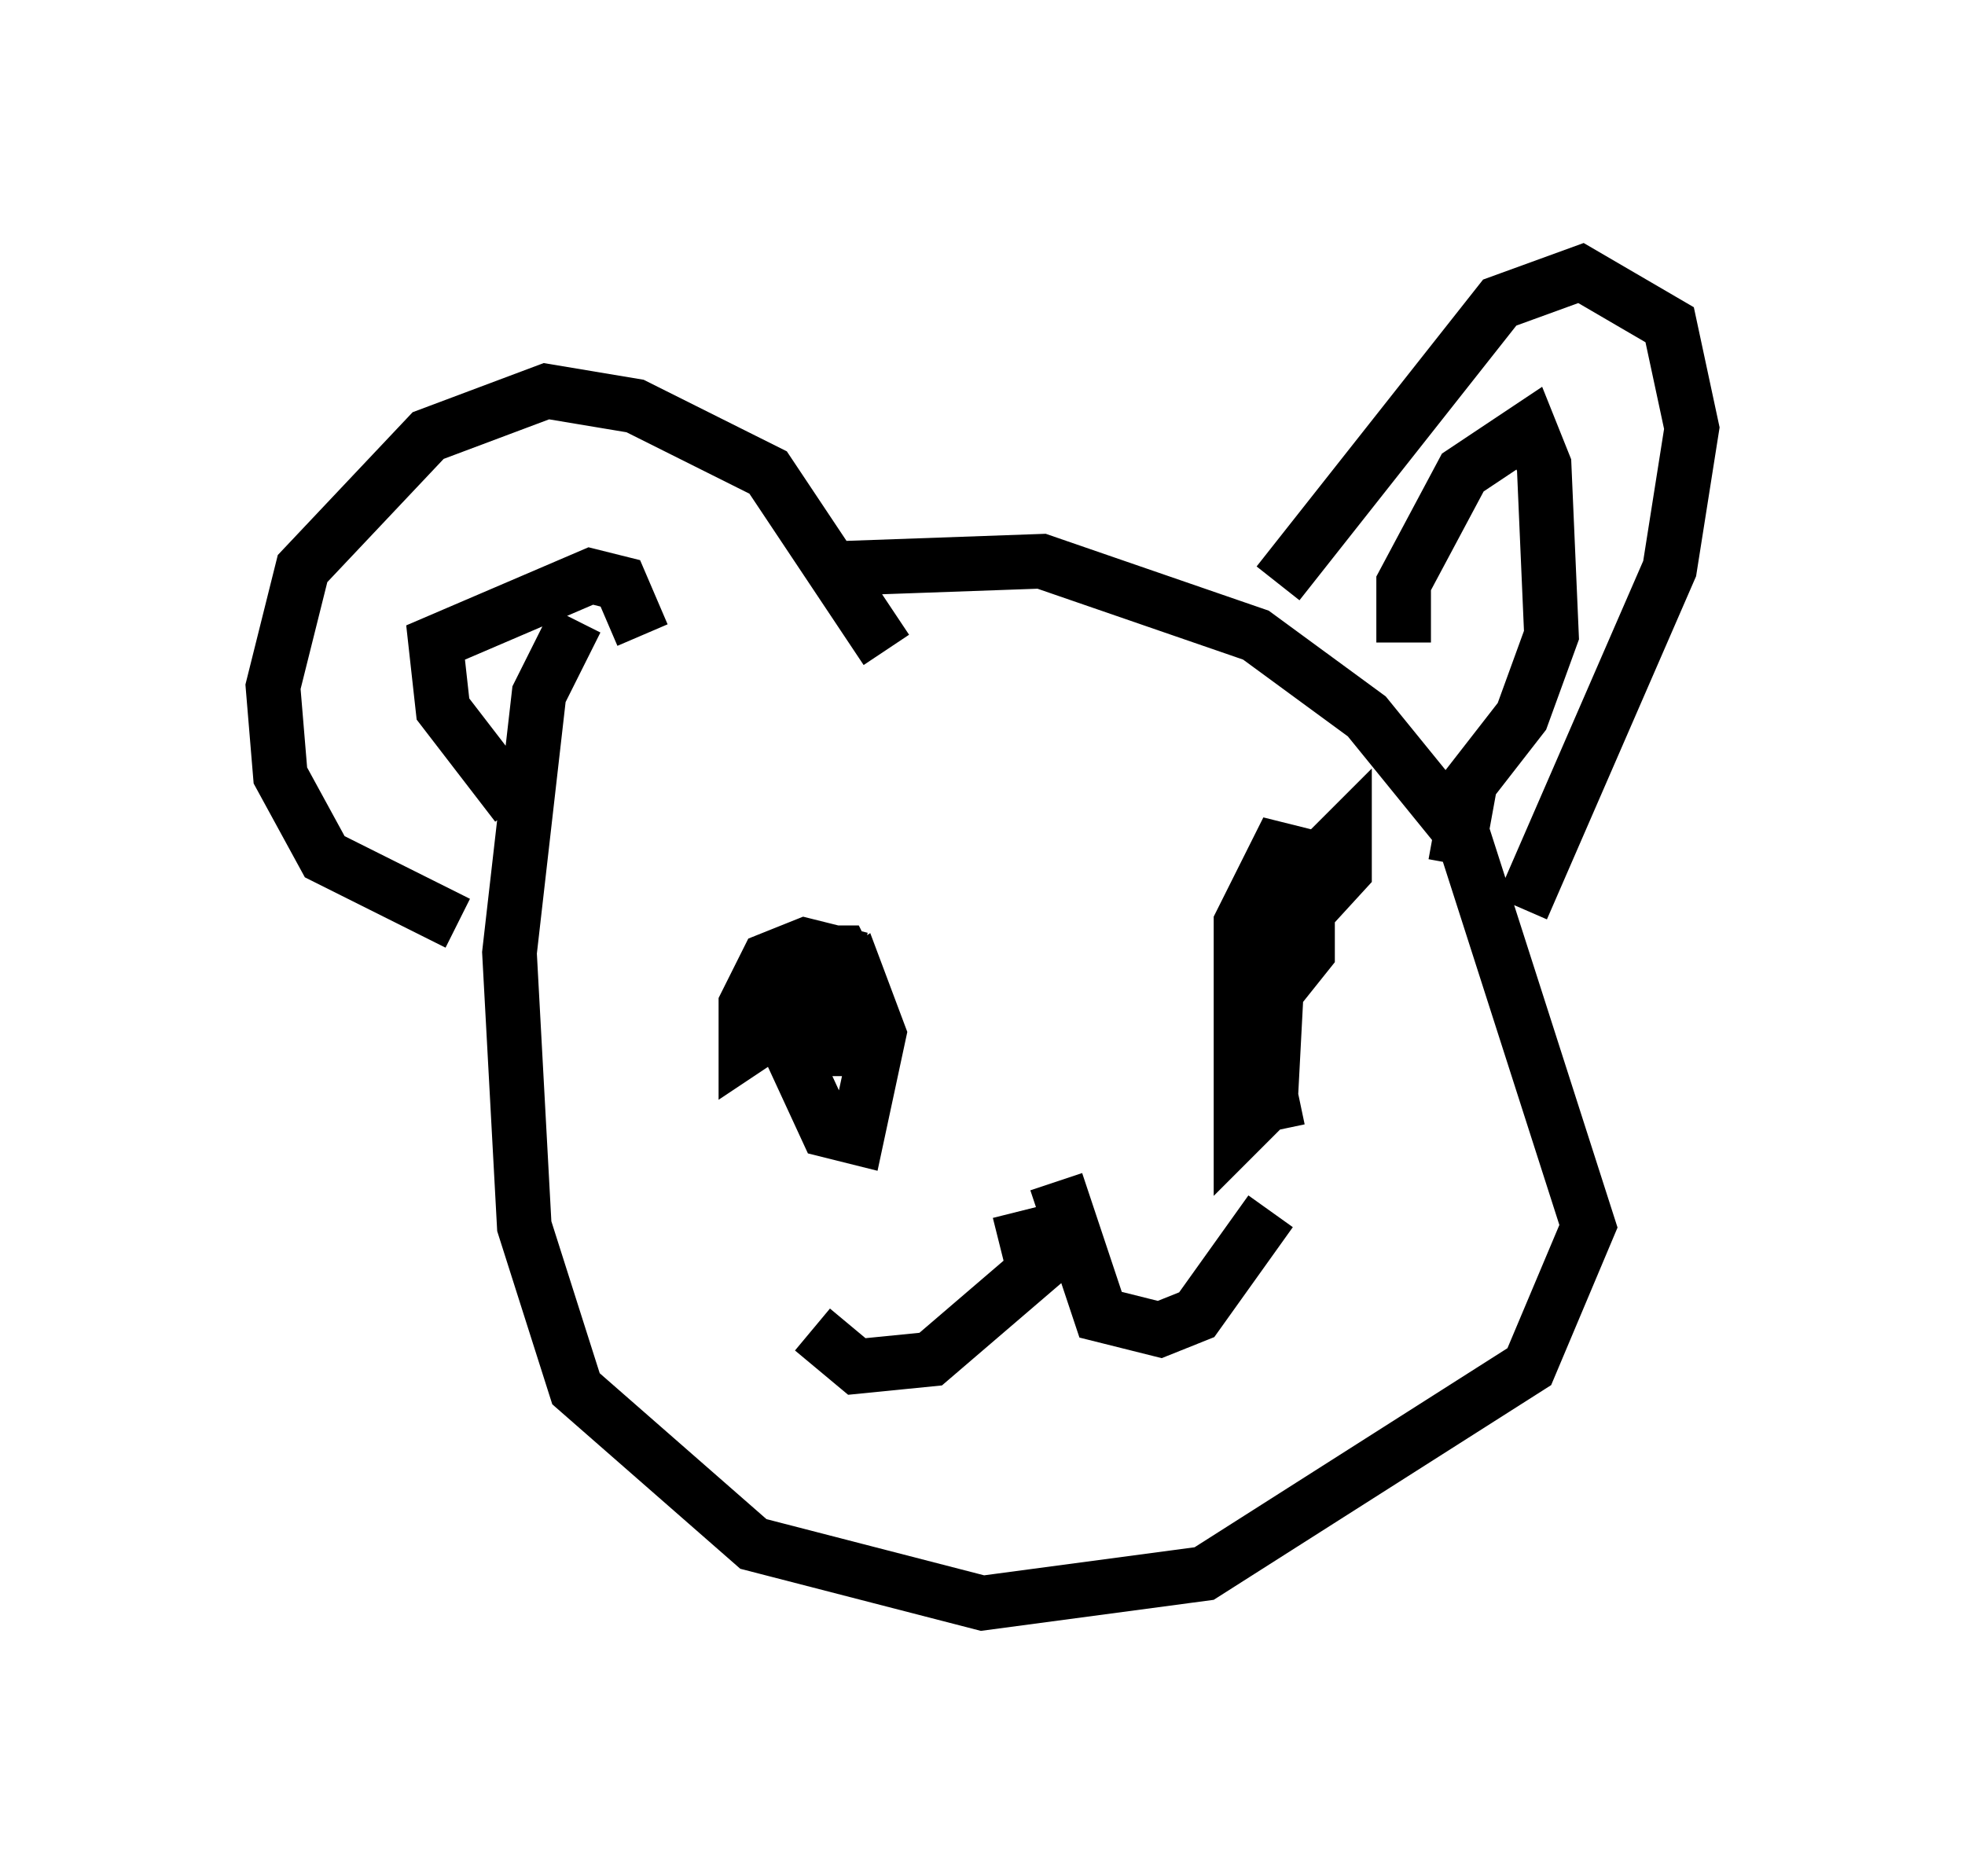 <?xml version="1.0" encoding="utf-8" ?>
<svg baseProfile="full" height="34.357" version="1.1" width="35.981" xmlns="http://www.w3.org/2000/svg" xmlns:ev="http://www.w3.org/2001/xml-events" xmlns:xlink="http://www.w3.org/1999/xlink"><defs /><rect fill="white" height="34.357" width="35.981" x="0" y="0" /><path d="M10.819, 12.713 m4.465, -2.3 l3.789, -0.135 3.924, 1.353 l2.03, 1.488 1.759, 2.165 l2.3, 7.172 -1.083, 2.571 l-5.954, 3.789 -4.059, 0.541 l-4.195, -1.083 -3.248, -2.842 l-0.947, -2.977 -0.271, -5.007 l0.541, -4.736 0.677, -1.353 m-2.165, 5.548 l-2.436, -1.218 -0.812, -1.488 l-0.135, -1.624 0.541, -2.165 l2.3, -2.436 2.165, -0.812 l1.624, 0.271 2.436, 1.218 l2.165, 3.248 m-6.766, 2.842 l-1.353, -1.759 -0.135, -1.218 l2.842, -1.218 0.541, 0.135 l0.406, 0.947 m11.637, -0.947 l4.059, -5.142 1.488, -0.541 l1.624, 0.947 0.406, 1.894 l-0.406, 2.571 -2.706, 6.225 m-2.165, -4.871 l0.0, -1.083 1.083, -2.03 l1.218, -0.812 0.271, 0.677 l0.135, 3.112 -0.541, 1.488 l-0.947, 1.218 -0.271, 1.488 m-11.502, 1.218 l-0.271, 1.488 0.135, 0.677 l0.541, 0.0 0.135, -1.218 l-0.271, -0.541 -0.541, 0.0 l-0.541, 1.488 0.812, 1.759 l0.541, 0.135 0.406, -1.894 l-0.406, -1.083 -2.03, 1.353 l0.0, -0.812 0.406, -0.812 l0.677, -0.271 0.541, 0.135 l-0.135, 0.541 m7.984, -0.406 l1.488, -1.624 0.0, -0.677 l-1.759, 1.759 0.541, 1.083 l0.541, -0.677 0.0, -1.759 l-0.541, -0.135 -0.677, 1.353 l0.0, 3.789 0.541, -0.541 l0.135, -2.571 -0.541, 0.541 l0.541, 2.571 m-4.059, 0.947 l0.812, 2.436 1.083, 0.271 l0.677, -0.271 1.353, -1.894 m-4.601, 0.0 l0.271, 1.083 -1.894, 1.624 l-1.353, 0.135 -0.812, -0.677 " fill="none" stroke="black" stroke-width="1" /></svg>